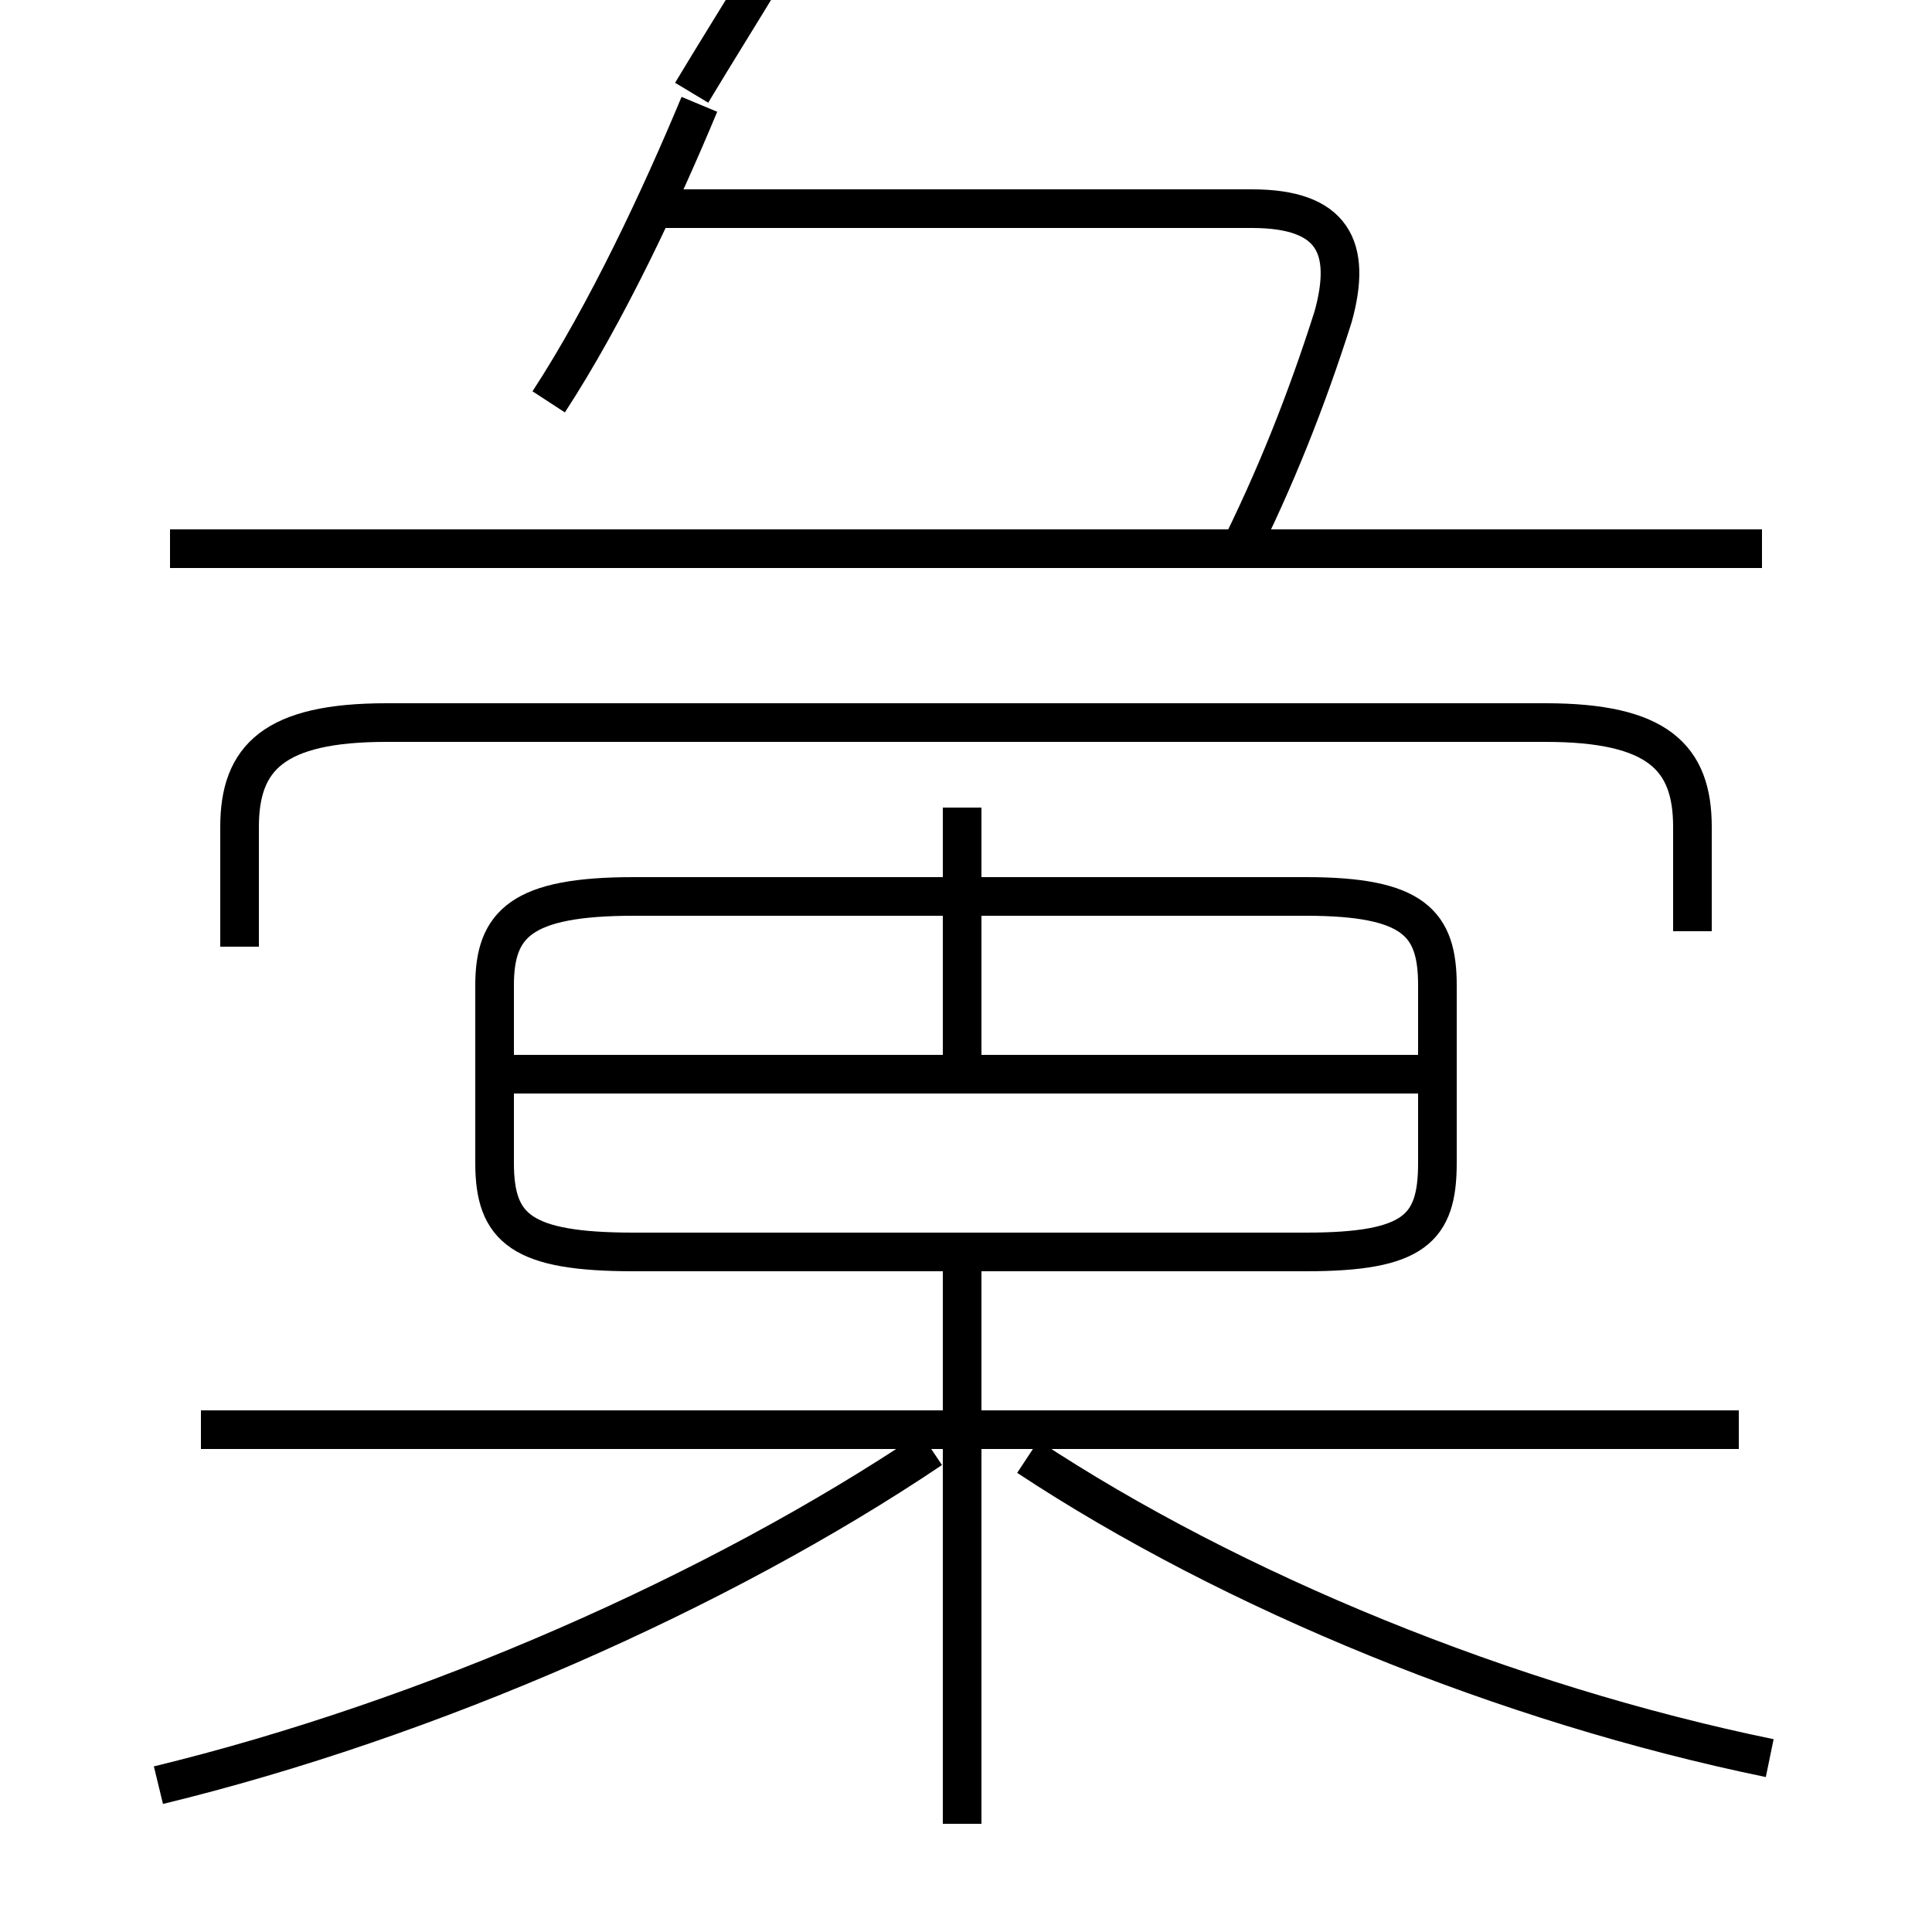<?xml version='1.0' encoding='utf8'?>
<svg viewBox="0.0 -6.0 50.0 50.0" version="1.1" xmlns="http://www.w3.org/2000/svg">
<rect x="0.0" y="-6.0" width="50.0" height="50.0" fill="#808080" stroke="none"/>
<rect x="-1000" y="-1000" width="2000" height="2000" stroke="white" fill="white"/>
<g style="fill:white;stroke:#000000;  stroke-width:1">
<path d="M 43.8 -19.9 L 43.8 -22.6 C 43.8 -24.4 42.9 -25.3 40.0 -25.3 L 10.0 -25.3 C 7.1 -25.3 6.2 -24.4 6.2 -22.6 L 6.2 -19.5 M 4.1 2.2 C 11.1 0.5 18.6 -2.8 24.1 -6.5 M 24.9 3.2 L 24.9 -11.7 M 45.0 -7.0 L 5.2 -7.0 M 45.8 1.5 C 39.0 0.1 31.9 -2.8 26.6 -6.3 M 36.9 -16.2 L 13.2 -16.2 M 16.4 -11.6 L 33.8 -11.6 C 36.6 -11.6 37.2 -12.2 37.2 -13.9 L 37.2 -18.5 C 37.2 -20.1 36.6 -20.8 33.8 -20.8 L 16.4 -20.8 C 13.5 -20.8 12.8 -20.1 12.8 -18.5 L 12.8 -13.9 C 12.8 -12.2 13.5 -11.6 16.4 -11.6 Z M 45.0 -7.0 L 28.1 -7.0 M 36.9 -16.2 L 13.2 -16.2 M 24.9 -16.2 L 24.9 -23.1 M 45.6 -29.8 L 4.4 -29.8 M 14.2 -33.6 C 15.7 -35.9 17.1 -38.9 18.1 -41.3 M 32.0 -29.6 C 33.0 -31.6 33.8 -33.6 34.5 -35.8 C 35.0 -37.6 34.5 -38.6 32.4 -38.6 L 17.1 -38.6 M 17.9 -41.6 C 19.1 -43.6 20.6 -45.9 21.6 -47.9 C 22.2 -49.1 22.9 -50.6 23.2 -52.0 C 23.6 -53.6 23.1 -54.6 21.9 -54.6 L 4.5 -54.6 M 32.0 -29.6 C 33.0 -31.6 33.8 -33.6 34.5 -35.8 C 35.0 -37.6 34.5 -38.6 32.4 -38.6 L 17.1 -38.6 M 17.9 -41.6 C 19.1 -43.6 20.6 -45.9 21.6 -47.9 C 22.2 -49.1 22.9 -50.6 23.2 -52.0 C 23.6 -53.6 23.1 -54.6 21.9 -54.6 L 4.5 -54.6 M 32.0 -29.6 C 33.0 -31.6 33.8 -33.6 34.5 -35.8 C 35.0 -37.6 34.5 -38.6 32.4 -38.6 L 17.1 -38.6 M 17.9 -41.6 C 19.1 -43.6 20.6 -45.9 21.6 -47.9 C 22.2 -49.1 22.9 -50.6 23.2 -52.0 C 23.6 -53.6 23.1 -54.6 21.9 -54.6 L 4.5 -54.6 M 32.0 -29.6 C 33.0 -31.6 33.8 -33.6 34.5 -35.8 C 35.0 -37.6 34.5 -38.6 32.4 -38.6 L 17.1 -38.6 M 17.9 -41.6 C 19.1 -43.6 20.6 -45.9 21.6 -47.9 C 22.2 -49.1 22.9 -50.6 23.2 -52.0 C 23.6 -53.6 23.1 -54.6 21.9 -54.6 L 4.5 -54.6 M 32.0 -29.6 C 33.0 -31.6 33.8 -33.6 34.5 -35.8 C 35.0 -37.6 34.5 -38.6 32.4 -38.6 L 17.1 -38.6 M 17.9 -41.6 C 19.1 -43.6 20.6 -45.9 21.6 -47.9 C 22.2 -49.1 22.9 -50.6 23.2 -52.0 C 23.6 -53.6 23.1 -54.6 21.9 -54.6 L 4.5 -54.6 M 32.0 -29.6 C 33.0 -31.6 33.8 -33.6 34.5 -35.8 C 35.0 -37.6 34.5 -38.6 32.4 -38.6 L 17.1 -38.6 M 17.9 -41.6 C 19.1 -43.6 20.6 -45.9 21.6 -47.9 C 22.2 -49.1 22.9 -50.6 23.2 -52.0 C 23.6 -53.6 23.1 -54.6 21.9 -54.6 L 4.5 -54.6 M 32.0 -29.6 C 33.0 -31.6 33.8 -33.6 34.5 -35.8 C 35.0 -37.6 34.5 -38.6 32.4 -38.6 L 17.1 -38.6 M 17.9 -41.6 C 19.1 -43.6 20.6 -45.9 21.6 -47.9 C 22.2 -49.1 22.9 -50.6 23.2 -52.0 C 23.6 -53.6 23.1 -54.6 21.9 -54.6 L 4.5 -54.6 M 32.0 -29.6 C 33.0 -31.6 33.8 -33.6 34.5 -35.8 C 35.0 -37.6 34.5 -38.6 32.4 -38.6 L 17.1 -38.6 M 17.9 -41.6 C 19.1 -43.6 20.6 -45.9 21.6 -47.9 C 22.2 -49.1 22.9 -50.6 23.2 -52.0 C 23.6 -53.6 23.1 -54.6 21.9 -54.6 L 4.5 -54.6 M 32.0 -29.6 C 33.0 -31.6 33.8 -33.6 34.5 -35.8 C 35.0 -37.6 34.5 -38.6 32.4 -38.6 L 17.1 -38.6 M 17.9 -41.6 C 19.1 -43.6 20.6 -45.9 21.6 -47.9 C 22.2 -49.1 22.9 -50.6 23.2 -52.0 C 23.6 -53.6 23.1 -54.6 21.9 -54.6 L 4.5 -54.6 M 32.0 -29.6 C 33.0 -31.6 33.8 -33.6 34.5 -35.8 C 35.0 -37.6 34.5 -38.6 32.4 -38.6 L 17.1 -38.6 M 17.9 -41.6 C 19.1 -43.6 20.6 -45.9 21.6 -47.9 C 22.2 -49.1 22.9 -50.6 23.2 -52.0 C 23.6 -53.6 23.1 -54.6 21.9 -54.6 L 4.5 -54.6 M 32.0 -29.6 C 33.0 -31.6 33.8 -33.6 34.5 -35.8 C 35.0 -37.6 34.5 -38.6 32.4 -38.6 L 17.1 -38.6 M 17.9 -41.6 C 19.1 -43.6 20.6 -45.9 21.6 -47.9 C 22.2 -49.1 22.9 -50.6 23.2 -52.0 C 23.6 -53.6 23.1 -54.6 21.9 -54.6 L 4.5 -54.6 M 32.0 -29.6 C 33.0 -31.6 33.8 -33.6 34.5 -35.8 C 35.0 -37.6 34.5 -38.6 32.4 -38.6 L 17.1 -38.6 M 17.9 -41.6 C 19.1 -43.6 20.6 -45.9 21.6 -47.9 C 22.2 -49.1 22.9 -50.6 23.2 -52.0 C 23.6 -53.6 23.1 -54.6 21.9 -54.6 L 4.5 -54.6 M 32.0 -29.6 C " transform="translate(0.0, 38.0)" />
</g>
</svg>